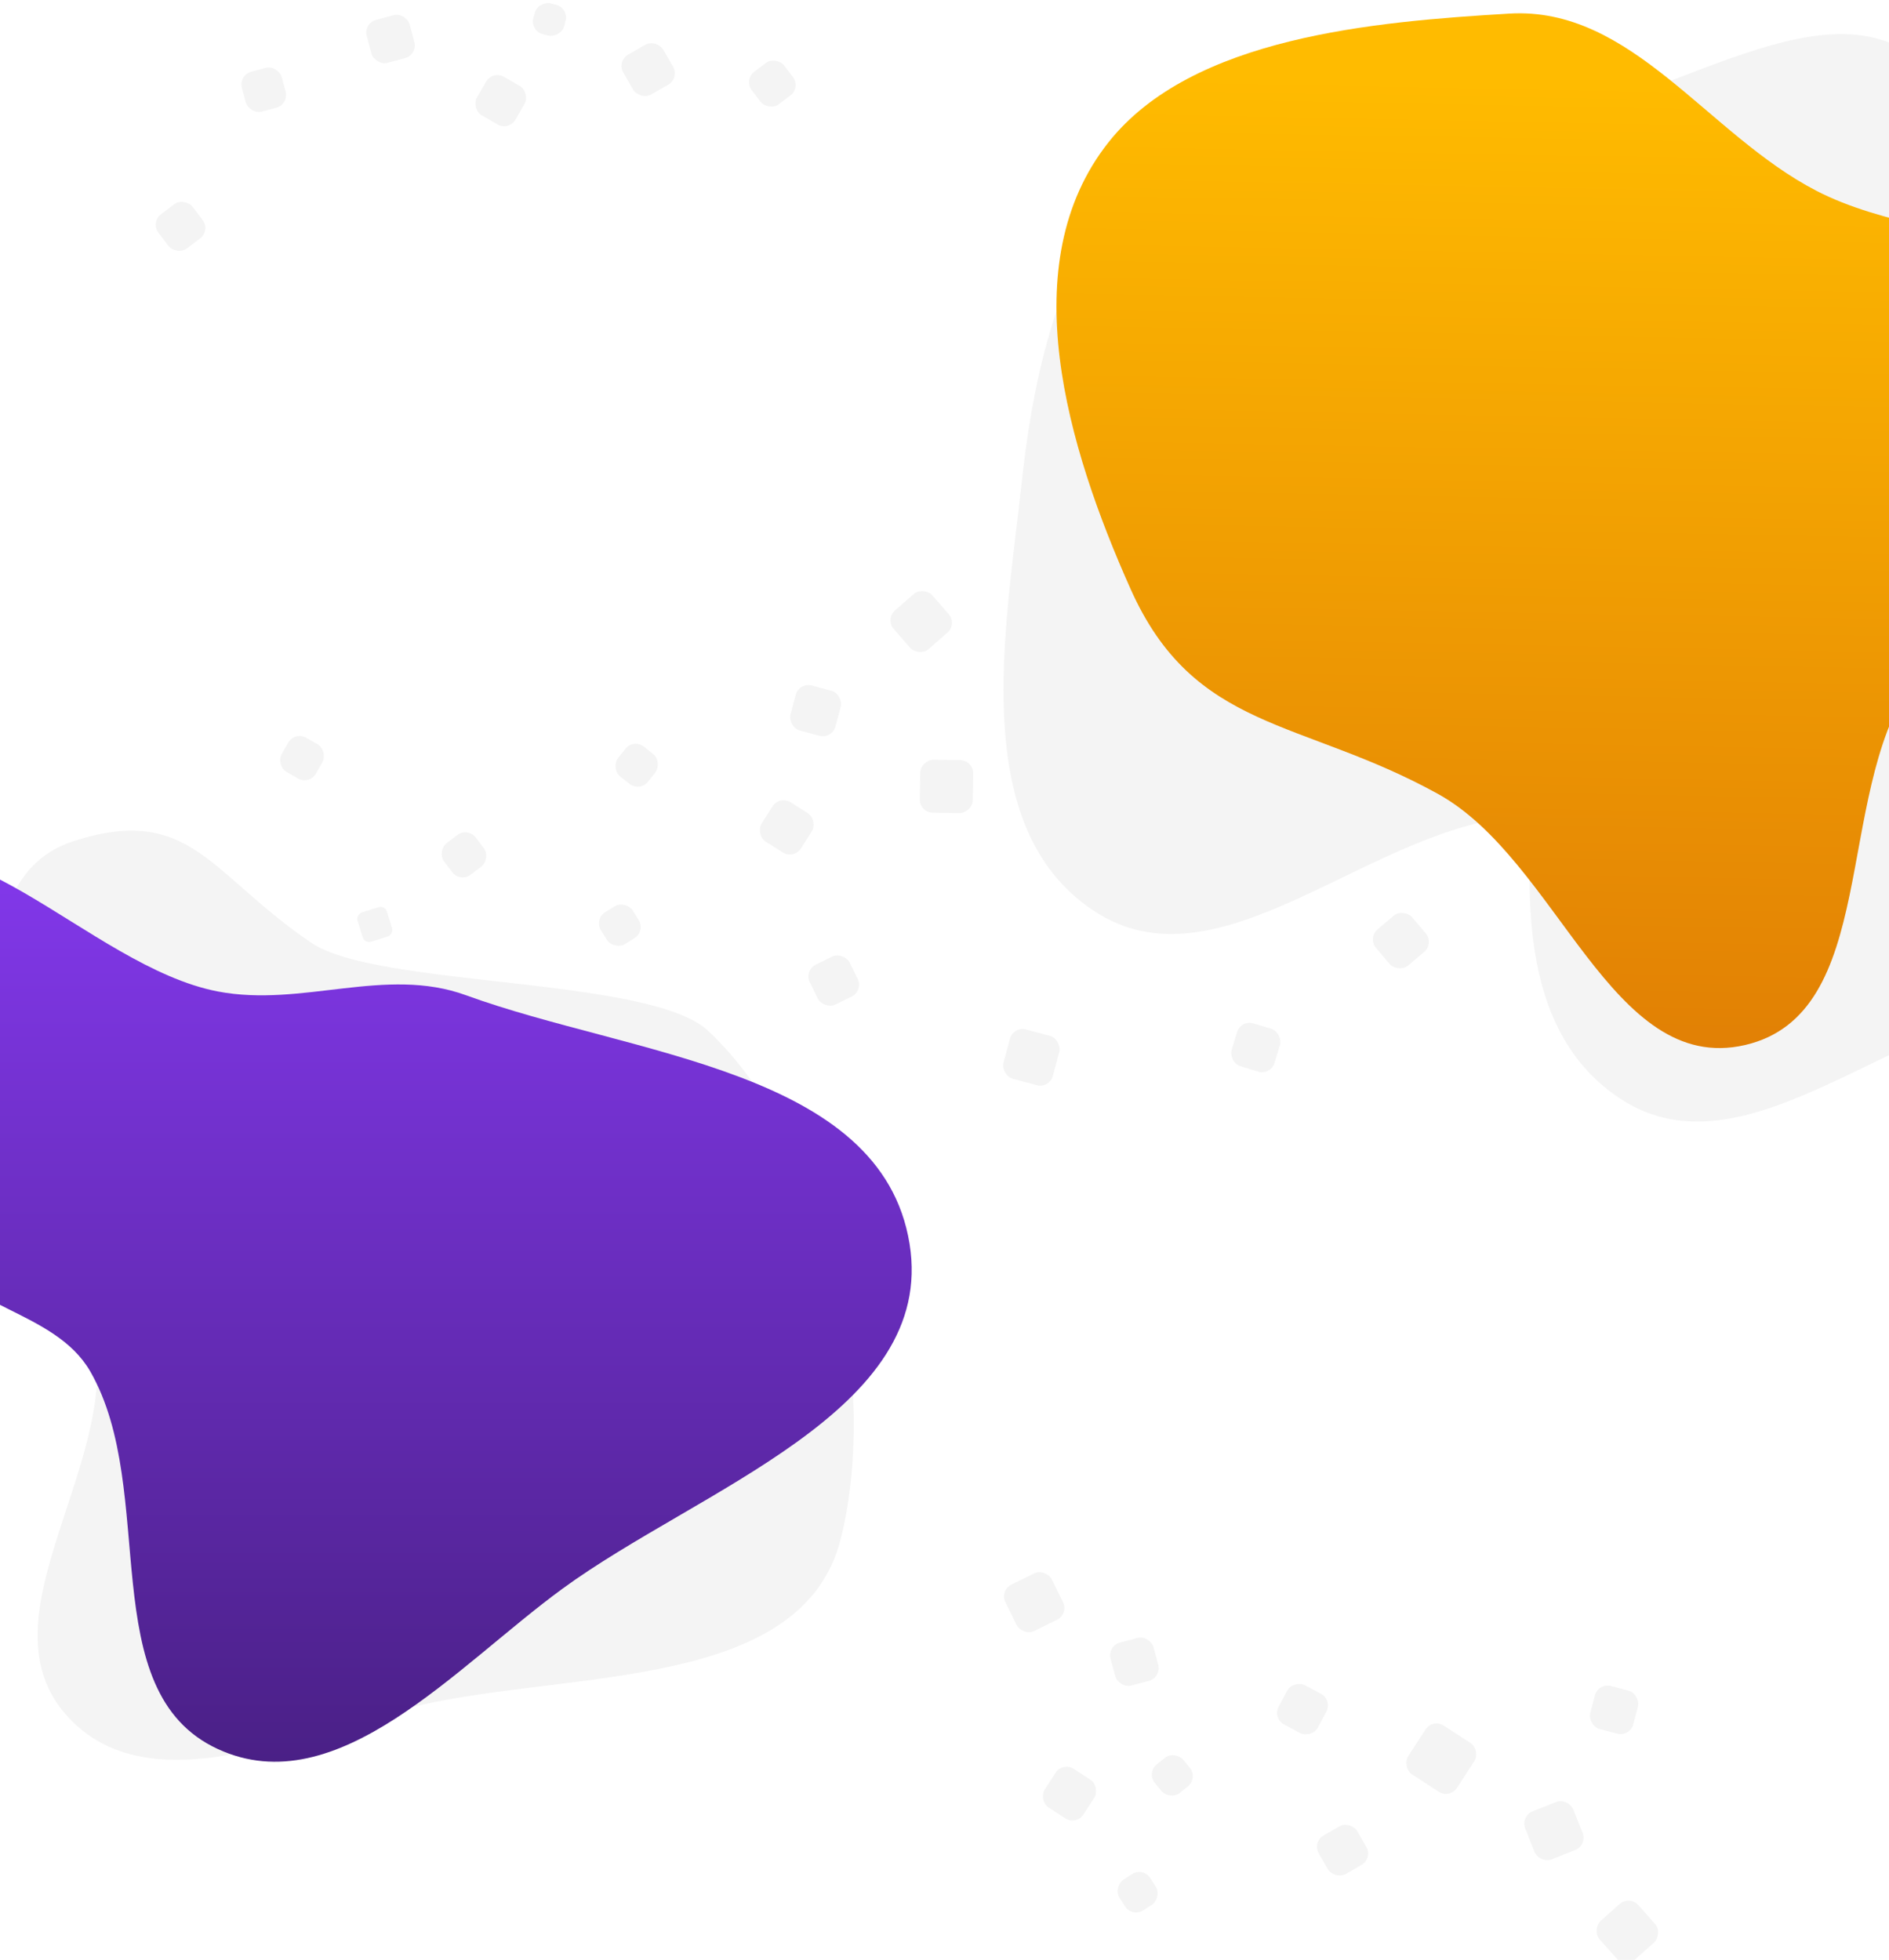 <svg width="1440" height="1494" viewBox="0 0 1440 1494" fill="none" xmlns="http://www.w3.org/2000/svg">
<g clipPath="url(#clip0_1225_1738)">
<rect width="1440" height="1494" fill="white"/>
<path fillRule="evenodd" clipRule="evenodd" d="M1161.12 93.238C1269.51 84.151 1398.52 -24.625 1472.64 54.929C1547.44 135.203 1418.98 256.661 1415.55 366.303C1412.36 468.471 1525.86 586.307 1453.76 658.804C1381.71 731.253 1263.16 616.365 1161.12 622.152C1045.01 628.737 929.906 758.693 833.28 693.994C737.612 629.936 766.524 480.72 779.022 366.303C789.885 266.843 816.393 161.311 897.819 103.12C972.093 50.041 1070.14 100.866 1161.12 93.238Z" fill="#F4F4F4"/>
<path fillRule="evenodd" clipRule="evenodd" d="M1562.12 236.238C1670.51 227.151 1799.52 118.375 1873.64 197.929C1948.44 278.203 1819.98 399.661 1816.55 509.303C1813.36 611.471 1926.86 729.307 1854.76 801.804C1782.71 874.253 1664.16 759.365 1562.12 765.152C1446.01 771.737 1330.91 901.693 1234.28 836.994C1138.61 772.936 1167.52 623.72 1180.02 509.303C1190.89 409.843 1217.39 304.311 1298.82 246.12C1373.09 193.041 1471.14 243.866 1562.12 236.238Z" fill="#F4F4F4"/>
<path fillRule="evenodd" clipRule="evenodd" d="M1384.69 145.457C1483.81 196.702 1655.28 172.568 1676.26 282.153C1697.43 392.729 1519.53 428.188 1456.7 521.602C1398.16 608.649 1432.46 772.988 1330.25 796.652C1228.11 820.301 1187.81 655.763 1096 605.114C991.518 547.476 910.428 557.822 861.788 448.869C813.63 340.995 771.692 201.115 845 108.5C908.725 27.991 1048.01 16.505 1150.52 10.367C1244.02 4.768 1301.47 102.438 1384.69 145.457Z" fill="url(#paint0_linear_1225_1738)"/>
<path fillRule="evenodd" clipRule="evenodd" d="M237.636 718.905C288.015 752.893 495.572 744.261 539.865 785.875C630.569 871.092 671.055 1051.84 641.02 1172.69C612.115 1288.98 436.355 1273.2 319.612 1300.03C228.924 1320.87 113.638 1377.24 51.232 1308.23C-14.15 1235.93 84.683 1124.51 73.317 1027.66C67.415 977.379 5.504 950.066 3.261 899.485C-0.787 808.213 -30.795 669.082 56.177 641.172C145.375 612.547 159.997 666.525 237.636 718.905Z" fill="#F4F4F4"/>
<path fillRule="evenodd" clipRule="evenodd" d="M166.127 755.827C230.518 768.139 293.687 736.242 355.283 758.708C481.418 804.714 671.813 815.442 693.361 948.128C714.098 1075.82 533.118 1134.87 428.756 1211.12C347.686 1270.36 257.319 1375.31 166.127 1333.36C70.584 1289.4 121.258 1136.82 68.848 1045.54C41.638 998.154 -31.352 997.369 -55.061 948.128C-97.844 859.276 -186.697 733.966 -112.314 669.298C-36.028 602.975 66.895 736.853 166.127 755.827Z" fill="url(#paint1_linear_1225_1738)"/>
<rect x="483.027" y="562.966" width="29.044" height="29.044" rx="10" transform="rotate(38.504 483.027 562.966)" fill="#F4F4F4"/>
<rect x="609.189" y="520" width="35.503" height="35.503" rx="10" transform="rotate(15 609.189 520)" fill="#F4F4F4"/>
<rect x="594.314" y="606.23" width="35.503" height="35.503" rx="10" transform="rotate(32.516 594.314 606.23)" fill="#F4F4F4"/>
<rect x="674.699" y="471.908" width="39.041" height="39.041" rx="10" transform="rotate(-41.055 674.699 471.908)" fill="#F4F4F4"/>
<rect x="452.837" y="700.635" width="28.573" height="28.573" rx="10" transform="rotate(-31.704 452.837 700.635)" fill="#F4F4F4"/>
<rect x="278.053" y="719.391" width="23.41" height="23.41" rx="5" transform="rotate(-107.404 278.053 719.391)" fill="#F4F4F4"/>
<rect x="147.763" y="678.763" width="18.385" height="18.385" rx="5" transform="rotate(-45 147.763 678.763)" fill="#F4F4F4"/>
<rect x="612.897" y="739.764" width="33.885" height="33.885" rx="10" transform="rotate(-26.126 612.897 739.764)" fill="#F4F4F4"/>
<rect x="235.769" y="598.444" width="30.043" height="30.043" rx="10" transform="rotate(-150 235.769 598.444)" fill="#F4F4F4"/>
<rect x="350.748" y="672.856" width="30.241" height="30.241" rx="10" transform="rotate(-127.049 350.748 672.856)" fill="#F4F4F4"/>
<rect x="945.964" y="777.224" width="34.137" height="34.137" rx="10" transform="rotate(16.971 945.964 777.224)" fill="#F4F4F4"/>
<rect x="1042.47" y="714.969" width="36.087" height="36.087" rx="10" transform="rotate(-40.309 1042.47 714.969)" fill="#F4F4F4"/>
<rect x="772.482" y="782.199" width="38.918" height="38.918" rx="10" transform="rotate(15 772.482 782.199)" fill="#F4F4F4"/>
<rect x="701" y="619.402" width="40.407" height="40.407" rx="10" transform="rotate(-89.097 701 619.402)" fill="#F4F4F4"/>
<rect x="844" y="1254.81" width="33.885" height="33.885" rx="10" transform="rotate(-15.069 844 1254.81)" fill="#F4F4F4"/>
<rect x="970" y="1309.89" width="33.885" height="33.885" rx="10" transform="rotate(-61.911 970 1309.89)" fill="#F4F4F4"/>
<rect x="874" y="1351.4" width="27.964" height="27.964" rx="10" transform="rotate(-39.167 874 1351.4)" fill="#F4F4F4"/>
<rect x="810.14" y="1343" width="35.136" height="35.136" rx="10" transform="rotate(33.007 810.14 1343)" fill="#F4F4F4"/>
<rect x="871.447" y="1423.26" width="27.841" height="27.841" rx="10" transform="rotate(57.371 871.447 1423.26)" fill="#F4F4F4"/>
<rect x="1092.16" y="1310" width="44.348" height="44.348" rx="10" transform="rotate(33.007 1092.16 1310)" fill="#F4F4F4"/>
<rect x="1000.3" y="1404.22" width="33.885" height="33.885" rx="10" transform="rotate(-29.973 1000.3 1404.22)" fill="#F4F4F4"/>
<rect x="762" y="1212.41" width="39.404" height="39.404" rx="10" transform="rotate(-26.228 762 1212.41)" fill="#F4F4F4"/>
<rect x="1159" y="1384.5" width="39.388" height="39.388" rx="10" transform="rotate(-21.602 1159 1384.5)" fill="#F4F4F4"/>
<rect x="1242.19" y="1444.76" width="39.388" height="39.388" rx="10" transform="rotate(48.344 1242.19 1444.76)" fill="#F4F4F4"/>
<rect x="1218.37" y="1282.74" width="33.885" height="33.885" rx="10" transform="rotate(14.755 1218.37 1282.74)" fill="#F4F4F4"/>
<rect x="181.802" y="57.288" width="31.459" height="31.459" rx="10" transform="rotate(-15 181.802 57.288)" fill="#F4F4F4"/>
<rect x="276.986" y="17.756" width="33.885" height="33.885" rx="10" transform="rotate(-15 276.986 17.756)" fill="#F4F4F4"/>
<rect x="375.535" y="53.592" width="33.885" height="33.885" rx="10" transform="rotate(30 375.535 53.592)" fill="#F4F4F4"/>
<rect x="114.712" y="169.406" width="32.705" height="32.705" rx="10" transform="rotate(-37.157 114.712 169.406)" fill="#F4F4F4"/>
<rect x="567" y="60.756" width="31.053" height="31.053" rx="10" transform="rotate(-37.157 567 60.756)" fill="#F4F4F4"/>
<rect x="470.139" y="46.663" width="35.101" height="35.101" rx="10" transform="rotate(-30 470.139 46.663)" fill="#F4F4F4"/>
<rect x="404" y="23.418" width="24.244" height="24.244" rx="10" transform="rotate(-75 404 23.418)" fill="#F4F4F4"/>
</g>
<defs>
<linearGradient id="paint0_linear_1225_1738" x1="1332" y1="65" x2="1317" y2="862.5" gradientUnits="userSpaceOnUse">
<stop stop-color="#FFBB00"/>
<stop offset="1" stop-color="#DF7B05"/>
</linearGradient>
<linearGradient id="paint1_linear_1225_1738" x1="277" y1="651" x2="277" y2="1343" gradientUnits="userSpaceOnUse">
<stop stop-color="#8338EC"/>
<stop offset="1" stop-color="#4A2086"/>
</linearGradient>
<clipPath id="clip0_1225_1738">
<rect width="1440" height="1494" fill="white"/>
</clipPath>
</defs>
</svg>
